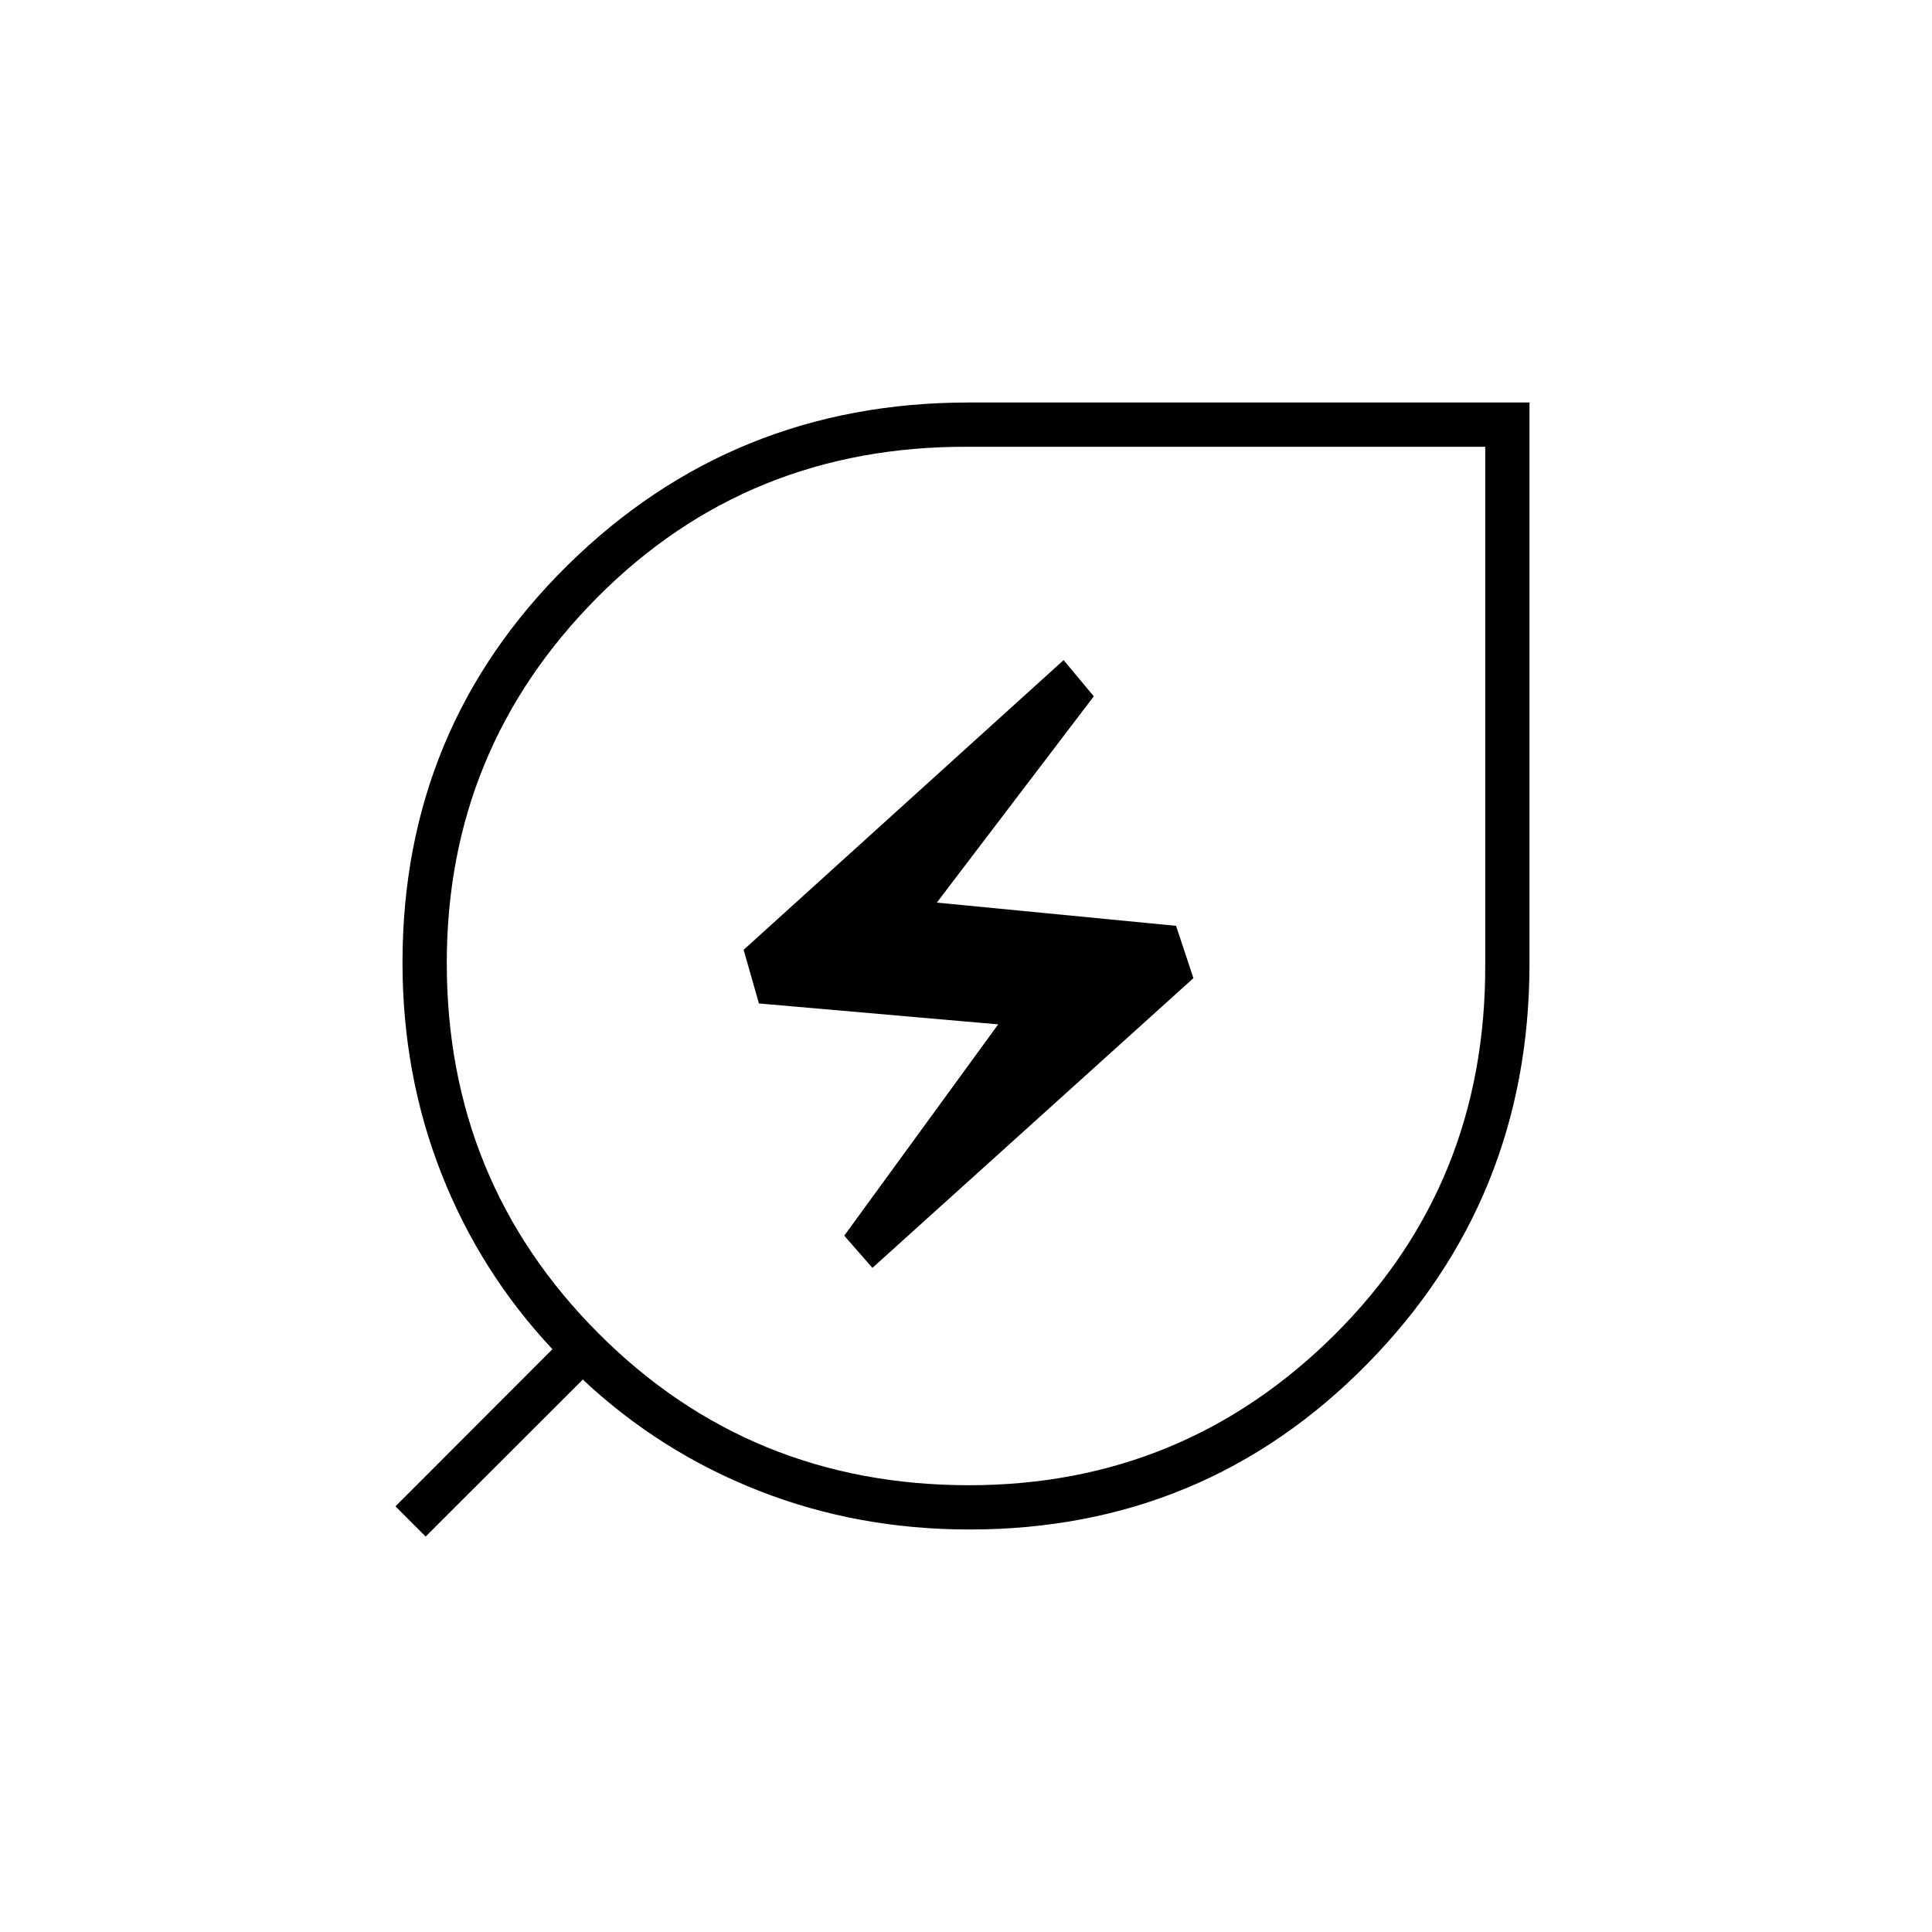 <svg xmlns="http://www.w3.org/2000/svg" height="48" viewBox="0 -960 960 960" width="48"><path d="M481.53-222q106.47 0 181.74-74.9 75.27-74.89 74.73-184.31V-738H481.21q-109.42-.54-184.31 74.75Q222-587.97 222-481.5q0 108.46 75.32 183.98T481.53-222ZM433.5-330 593-473.95l-8.61-26.01L465.5-511.5l78-102.5-15-18-159 143.96 7.61 26.65L496-451l-76.5 105 14 16Zm48.18 130q-55.55 0-104.61-19.25Q328-238.5 289.59-274.5l-78.09 78-15-15 78-78.09q-36-38.41-55.25-87.48Q200-426.13 200-481.68q0-116.63 82.05-197.47Q364.09-760 481.36-760H760v278.64q0 117.27-80.85 199.31Q598.31-200 481.68-200ZM480-480Z"/></svg>